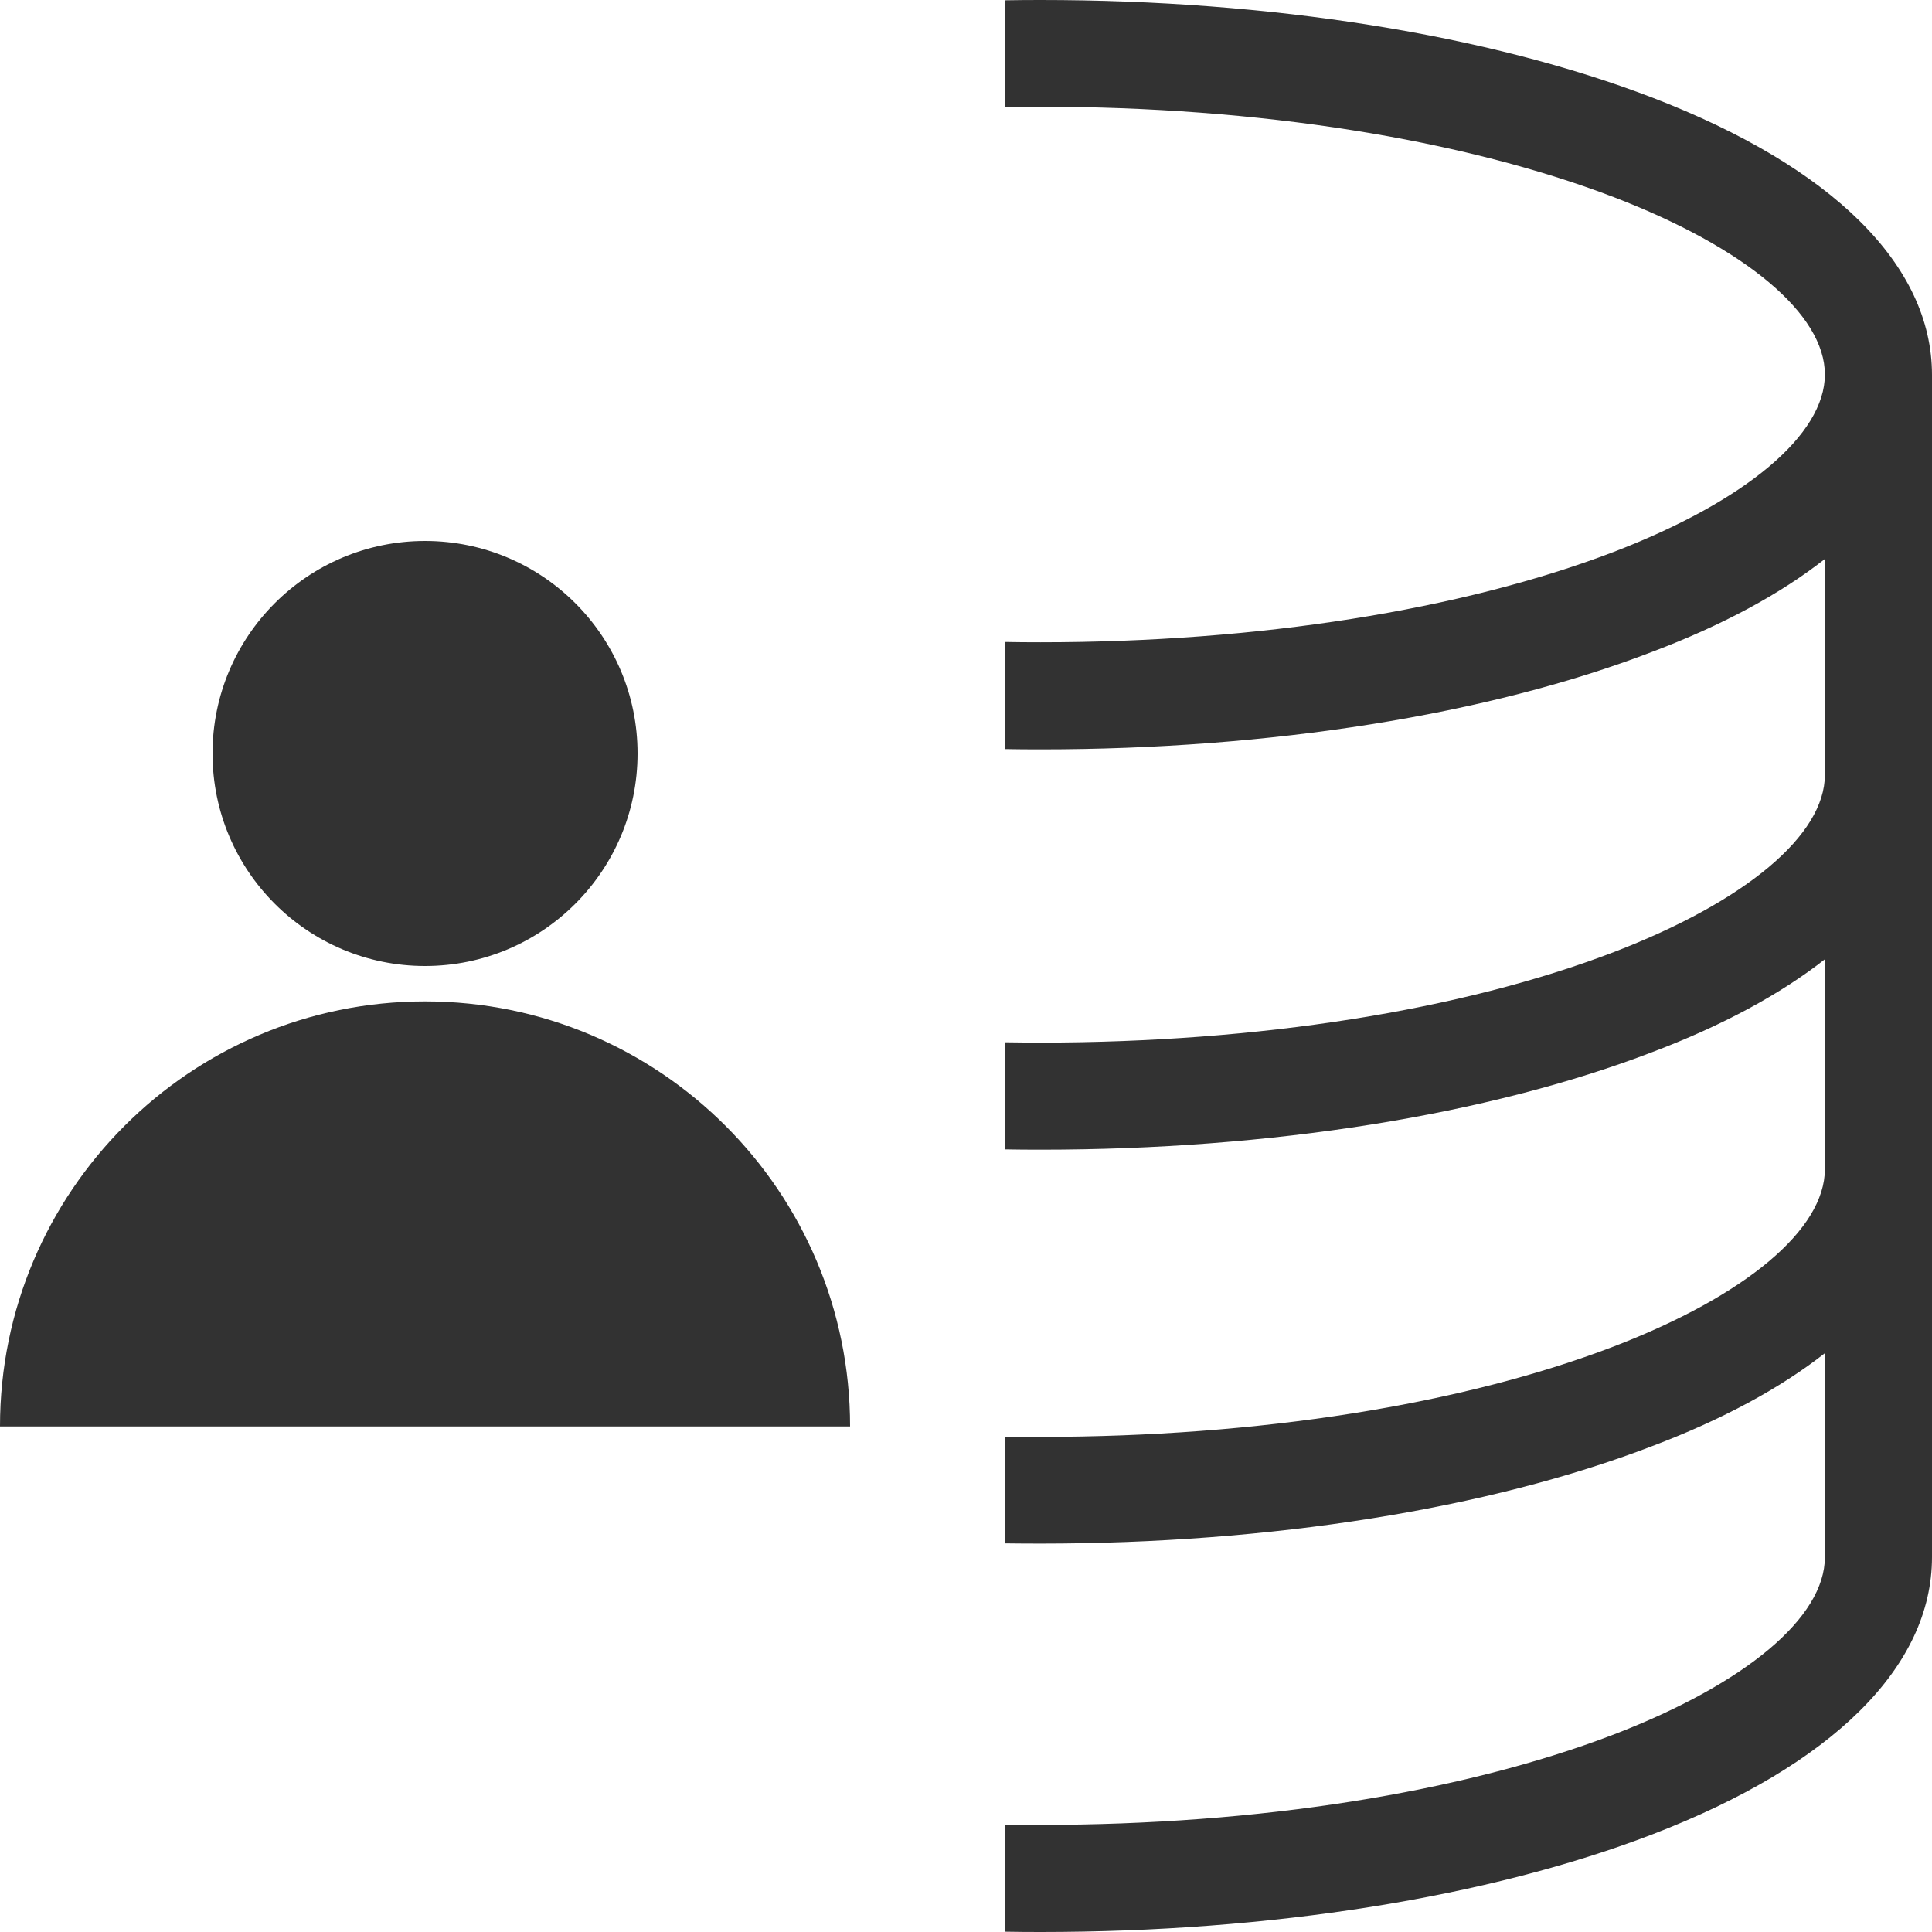 <svg width="25" height="25" viewBox="0 0 25 25" fill="none" xmlns="http://www.w3.org/2000/svg">
<path d="M13 0.004C13.155 0.001 13.31 0 13.465 0C16.442 0 19.256 0.447 21.381 1.263C23.717 2.161 25 3.434 25 4.851V20.149C25 21.566 23.717 22.839 21.381 23.737C19.256 24.553 16.442 25 13.465 25C13.31 25 13.155 24.999 13 24.996V23.61C13.154 23.613 13.309 23.614 13.465 23.614C16.278 23.614 18.912 23.198 20.883 22.444C22.592 21.786 23.614 20.929 23.614 20.149V17.51C23.039 17.962 22.29 18.368 21.381 18.712C19.256 19.528 16.442 19.974 13.465 19.974C13.31 19.974 13.155 19.973 13 19.971V18.59C13.154 18.592 13.309 18.593 13.465 18.593C16.278 18.593 18.912 18.178 20.883 17.423C22.592 16.766 23.614 15.909 23.614 15.128V12.413C23.039 12.864 22.29 13.27 21.381 13.614C19.256 14.43 16.442 14.877 13.465 14.877C13.31 14.877 13.155 14.876 13 14.873V13.487C13.154 13.489 13.309 13.491 13.465 13.491C16.278 13.491 18.912 13.075 20.883 12.32C22.592 11.663 23.614 10.806 23.614 10.026V7.233C23.039 7.685 22.29 8.09 21.381 8.434C19.256 9.251 16.442 9.697 13.465 9.697C13.31 9.697 13.155 9.696 13 9.693V8.307C13.154 8.31 13.309 8.311 13.465 8.311C16.278 8.311 18.912 7.895 20.883 7.141C22.592 6.484 23.614 5.626 23.614 4.846C23.614 4.066 22.592 3.208 20.883 2.551C18.912 1.797 16.278 1.381 13.465 1.381C13.309 1.381 13.154 1.382 13 1.385V0.004Z" fill="#323232"/>
<circle cx="5.5" cy="9.75" r="2.75" fill="#323232"/>
<path d="M11 18.458C11 18.458 8.538 18.458 5.5 18.458C2.462 18.458 0 18.458 0 18.458C0 15.421 2.462 12.958 5.5 12.958C8.538 12.958 11 15.421 11 18.458Z" fill="#323232"/>
</svg>
